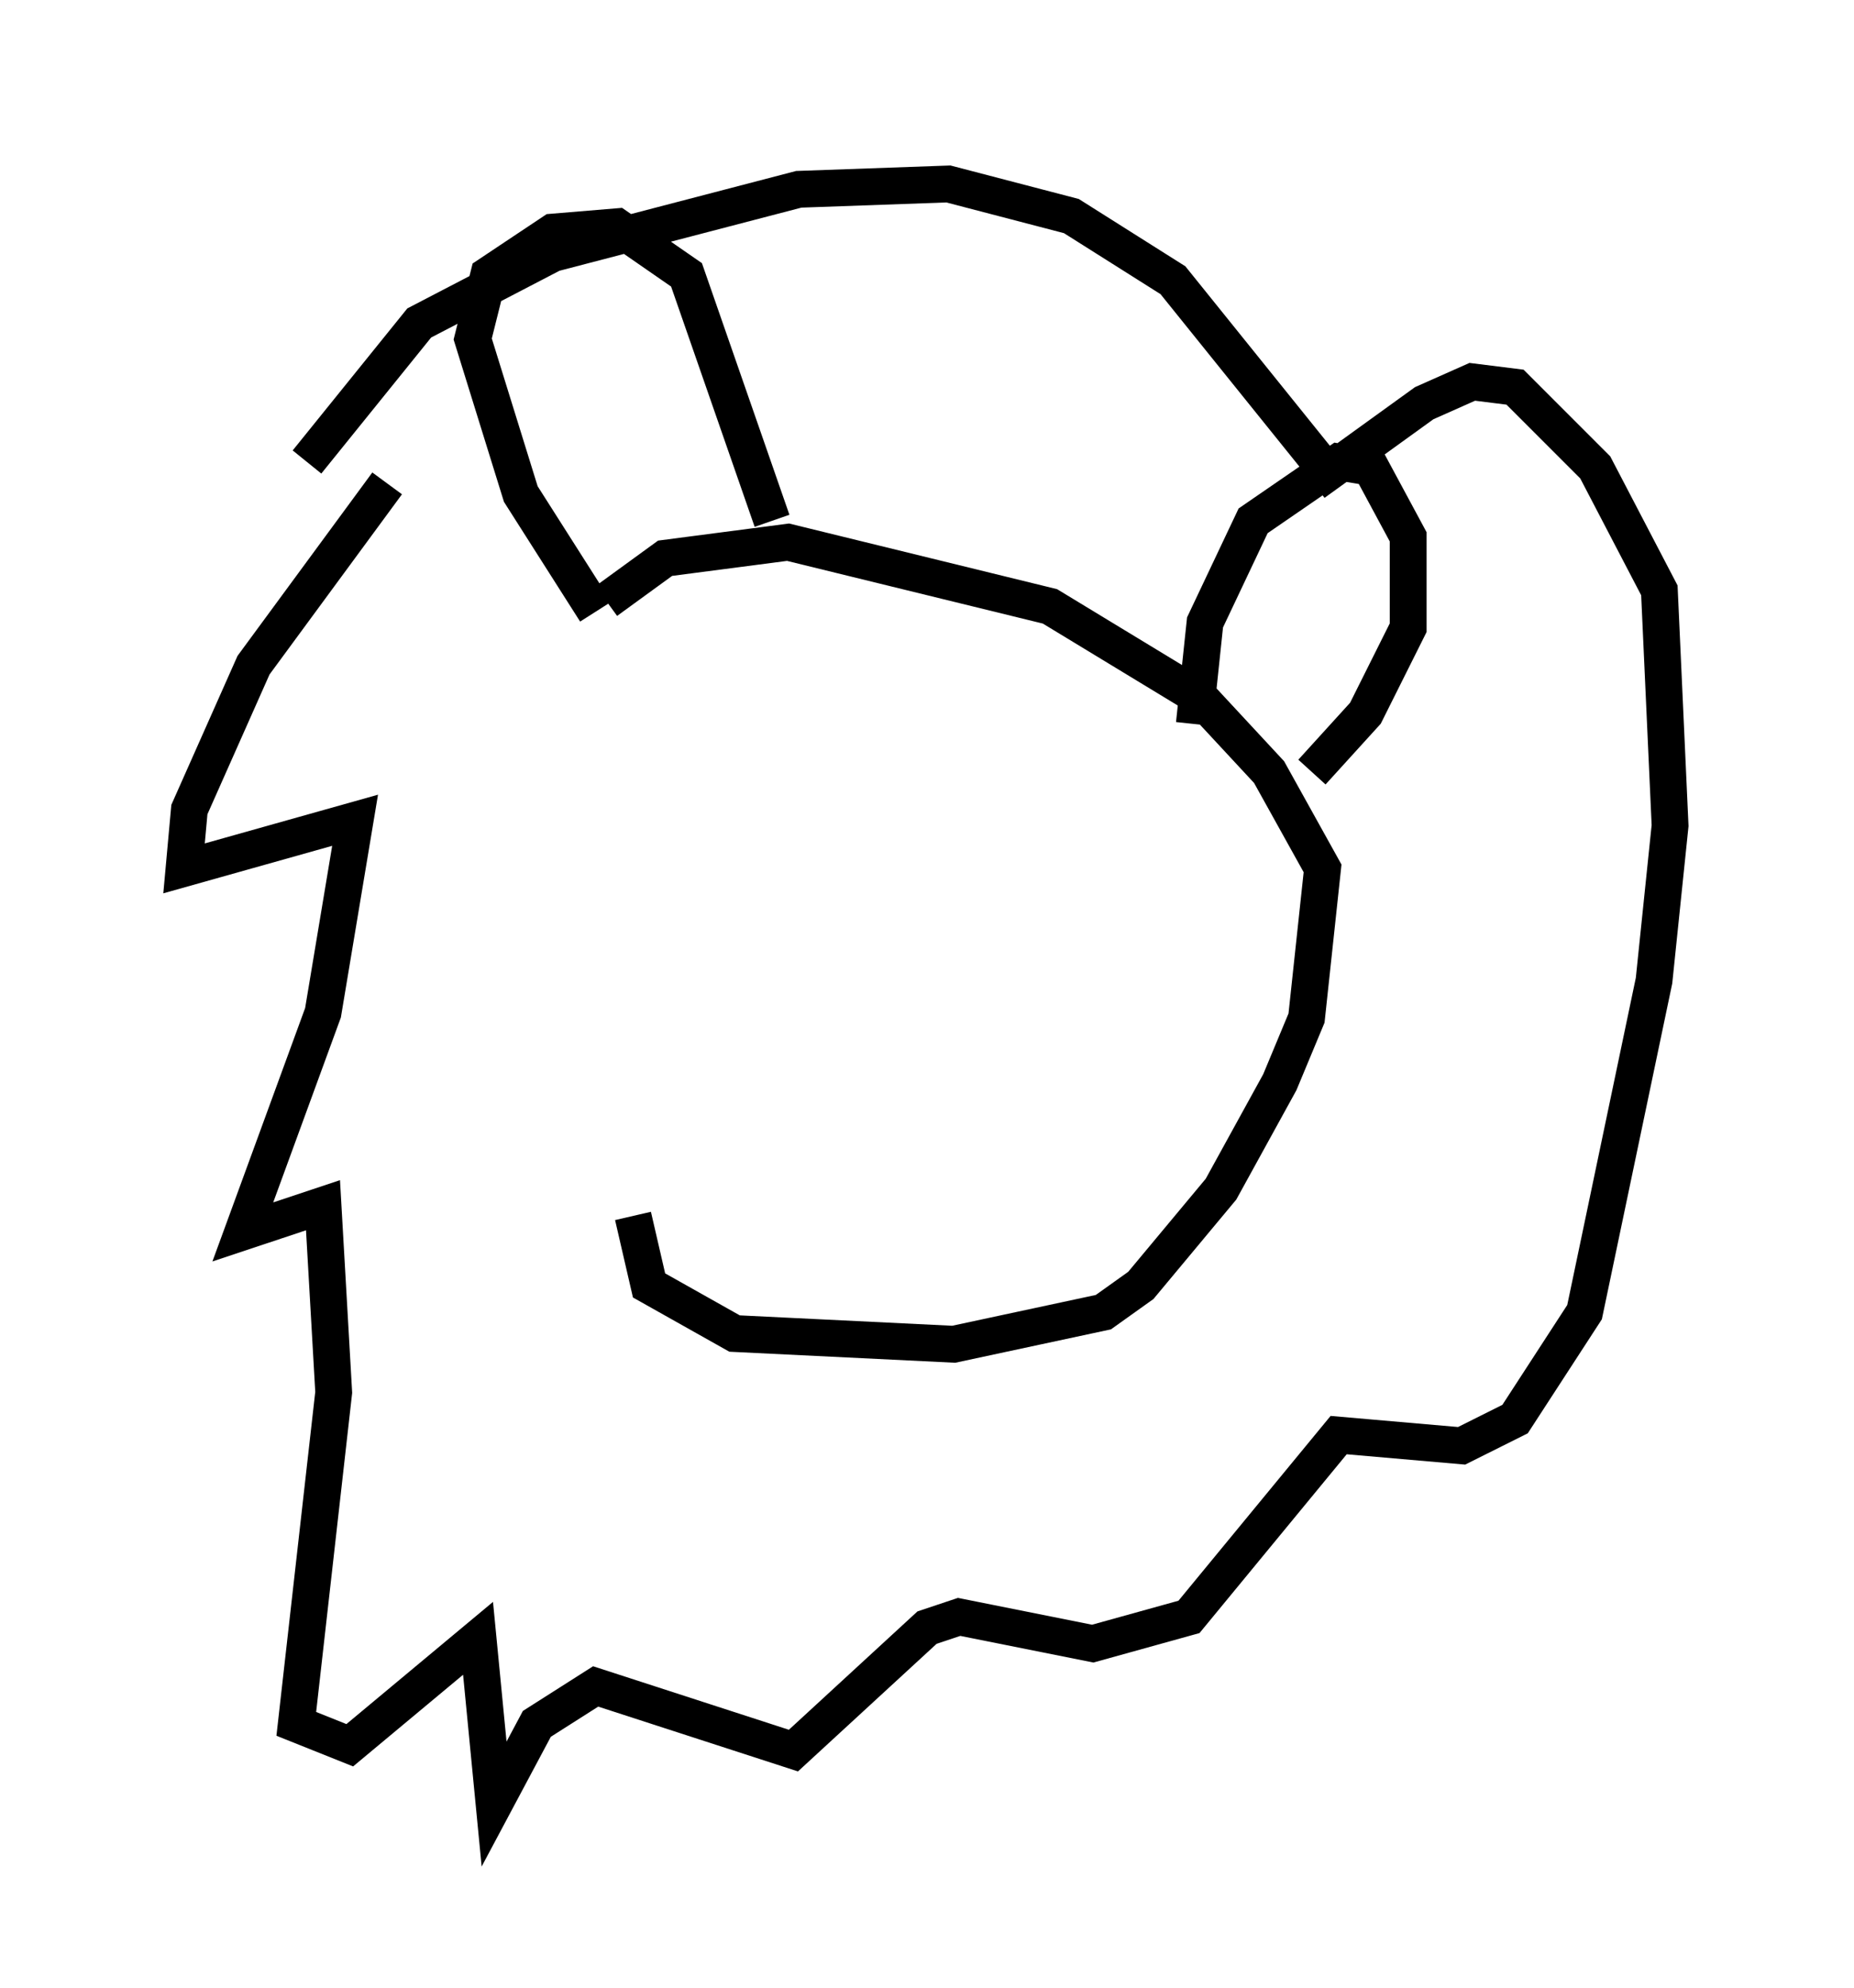 <?xml version="1.0" encoding="utf-8" ?>
<svg baseProfile="full" height="54.011" version="1.1" width="50.38" xmlns="http://www.w3.org/2000/svg" xmlns:ev="http://www.w3.org/2001/xml-events" xmlns:xlink="http://www.w3.org/1999/xlink"><defs /><rect fill="white" height="54.011" width="50.38" x="0" y="0" /><path d="M17.201, 19.089 m0.0, 13.944 l0.436, 1.888 2.324, 1.307 l5.955, 0.291 4.067, -0.872 l1.017, -0.726 2.179, -2.615 l1.598, -2.905 0.726, -1.743 l0.436, -4.067 -1.453, -2.615 l-1.888, -2.034 -4.067, -2.469 l-7.117, -1.743 -3.341, 0.436 l-1.598, 1.162 m-5.955, -3.196 l-3.631, 4.939 -1.743, 3.922 l-0.145, 1.598 4.648, -1.307 l-0.872, 5.229 -2.179, 5.955 l2.179, -0.726 0.291, 5.084 l-1.017, 9.006 1.453, 0.581 l3.486, -2.905 0.436, 4.503 l1.162, -2.179 1.598, -1.017 l5.374, 1.743 3.631, -3.341 l0.872, -0.291 3.631, 0.726 l2.615, -0.726 4.067, -4.939 l3.341, 0.291 1.453, -0.726 l1.888, -2.905 1.888, -9.006 l0.436, -4.212 -0.291, -6.391 l-1.743, -3.341 -2.179, -2.179 l-1.162, -0.145 -1.307, 0.581 l-2.615, 1.888 -4.212, -5.229 l-2.76, -1.743 -3.341, -0.872 l-4.067, 0.145 -6.682, 1.743 l-3.631, 1.888 -3.05, 3.777 m7.844, 4.067 l-2.034, -3.196 -1.307, -4.212 l0.436, -1.743 1.743, -1.162 l1.743, -0.145 1.888, 1.307 l2.324, 6.682 m11.475, 5.52 l0.291, -2.76 1.307, -2.76 l2.324, -1.598 0.872, 0.145 l1.017, 1.888 0.0, 2.469 l-1.162, 2.324 -1.453, 1.598 " fill="none" stroke="black" stroke-width="1" /></svg>